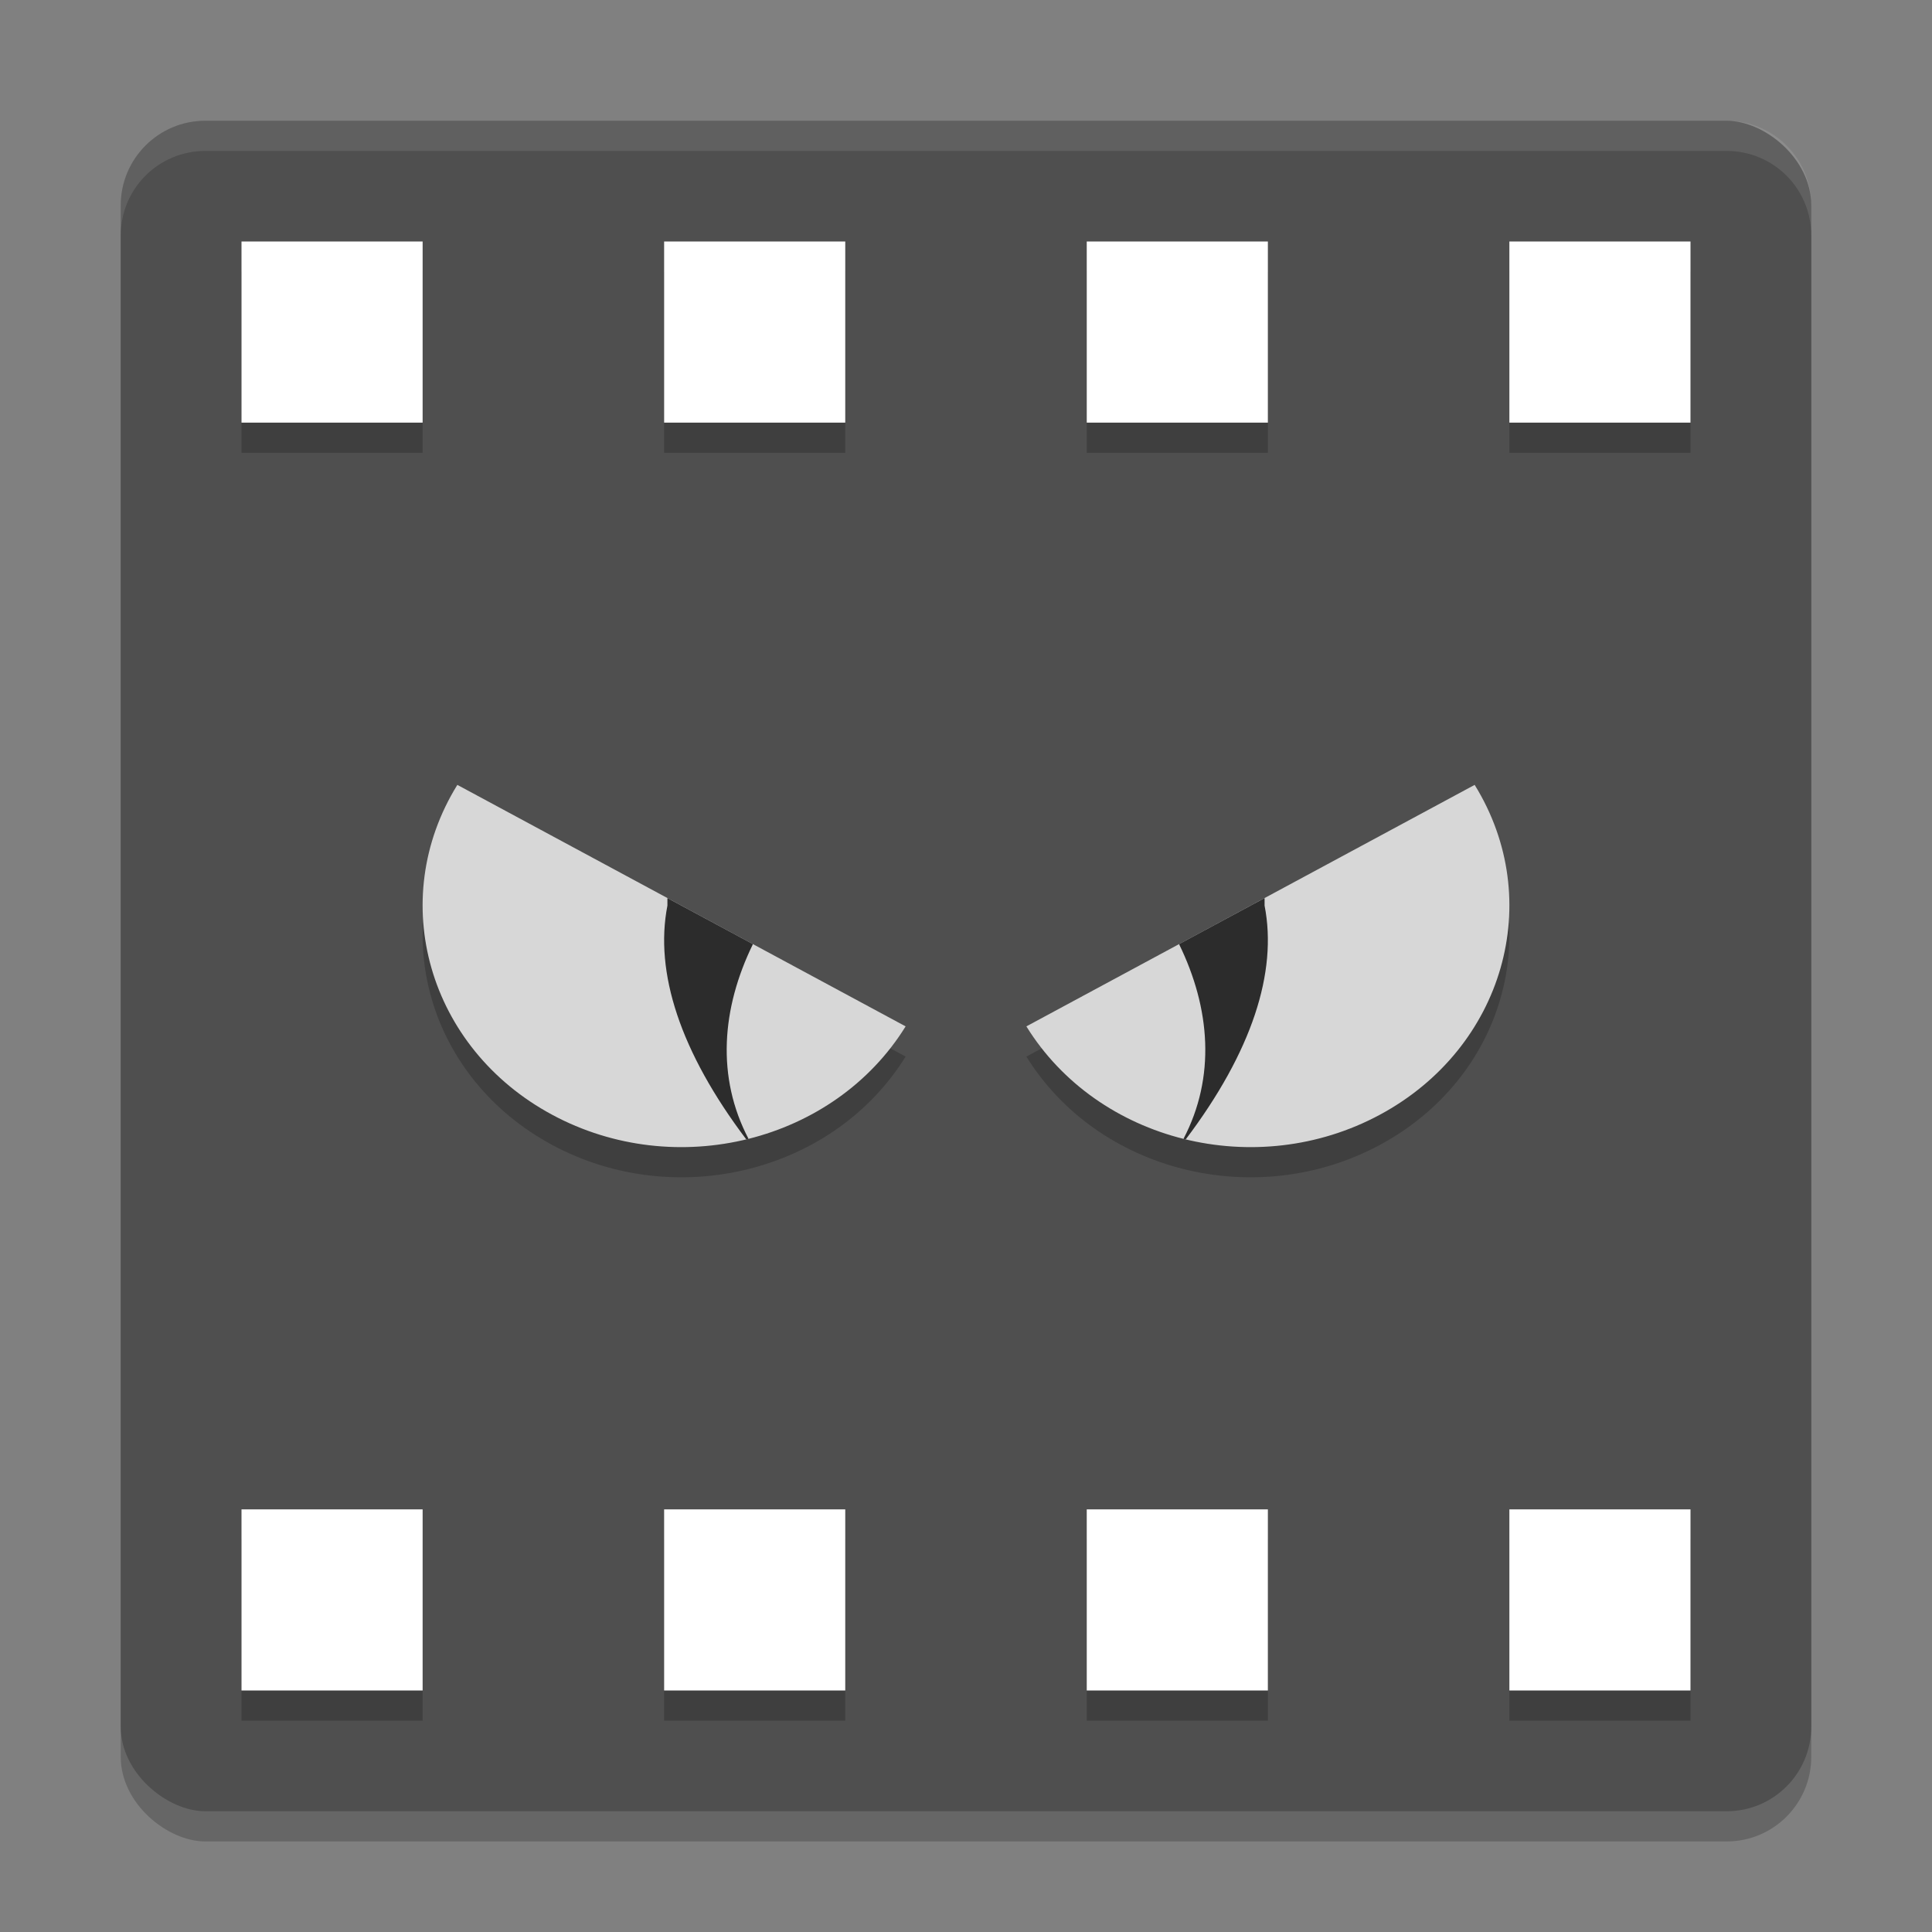 <svg xmlns="http://www.w3.org/2000/svg" width="64" height="64" version="1">
 <rect width="100%" height="100%" fill="#808080" stroke="none"/>
 <rect style="opacity:0.2" width="56" height="56" x="-61" y="-60" rx="2.8" ry="2.8" transform="matrix(0,-1,-1,0,0,0)"/>
 <rect style="fill:#4f4f4f" width="56" height="56" x="-60" y="-60" rx="2.8" ry="2.8" transform="matrix(0,-1,-1,0,0,0)"/>
 <path style="opacity:0.2" d="m 56,9 h -6 v 6 h 6 z m 0,42 h -6 v 6 h 6 z M 42,9 h -6 v 6 h 6 z m 0,42 h -6 v 6 h 6 z M 28,9 h -6 v 6 h 6 z m 0,42 h -6 v 6 h 6 z M 14,9 H 8 v 6 h 6 z m 0,42 H 8 v 6 h 6 z"/>
 <path style="fill:#ffffff" d="m 56,8 h -6 v 6 h 6 z m 0,42 h -6 v 6 h 6 z M 42,8 h -6 v 6 h 6 z m 0,42 h -6 v 6 h 6 z M 28,8 h -6 v 6 h 6 z m 0,42 h -6 v 6 h 6 z M 14,8 H 8 v 6 h 6 z m 0,42 H 8 v 6 h 6 z"/>
 <path style="opacity:0.1;fill:#ffffff" d="M 6.801 4 C 5.25 4 4 5.25 4 6.801 L 4 7.801 C 4 6.25 5.25 5 6.801 5 L 57.199 5 C 58.75 5 60 6.25 60 7.801 L 60 6.801 C 60 5.25 58.75 4 57.199 4 L 6.801 4 z"/>
 <path style="opacity:0.2" d="M 30,35 C 27.632,38.826 22.388,40.136 18.288,37.926 14.188,35.718 12.783,30.826 15.15,27 Z"/>
 <path style="fill:#d7d7d7" d="m 30,34 c -2.368,3.826 -7.612,5.136 -11.712,2.926 -4.101,-2.208 -5.506,-7.1 -3.138,-10.926 z"/>
 <path style="fill:#2c2c2c" d="m 22.109,29.75 v 0.25 c -0.432,2.205 0.419,4.84 2.611,7.742 0.025,-0.006 0.051,-0.009 0.076,-0.016 -1.07,-2.043 -0.895,-4.32 0.146,-6.451 z"/>
 <path style="opacity:0.2" d="m 34,35 c 2.368,3.826 7.612,5.136 11.712,2.926 4.101,-2.208 5.506,-7.1 3.138,-10.926 z"/>
 <path style="fill:#d7d7d7" d="m 34,34 c 2.368,3.826 7.612,5.136 11.712,2.926 4.101,-2.208 5.506,-7.1 3.138,-10.926 z"/>
 <path style="fill:#2c2c2c" d="m 41.891,29.75 v 0.25 c 0.432,2.205 -0.419,4.84 -2.611,7.742 -0.025,-0.006 -0.051,-0.009 -0.076,-0.016 1.07,-2.043 0.895,-4.32 -0.146,-6.451 z"/>
</svg>
